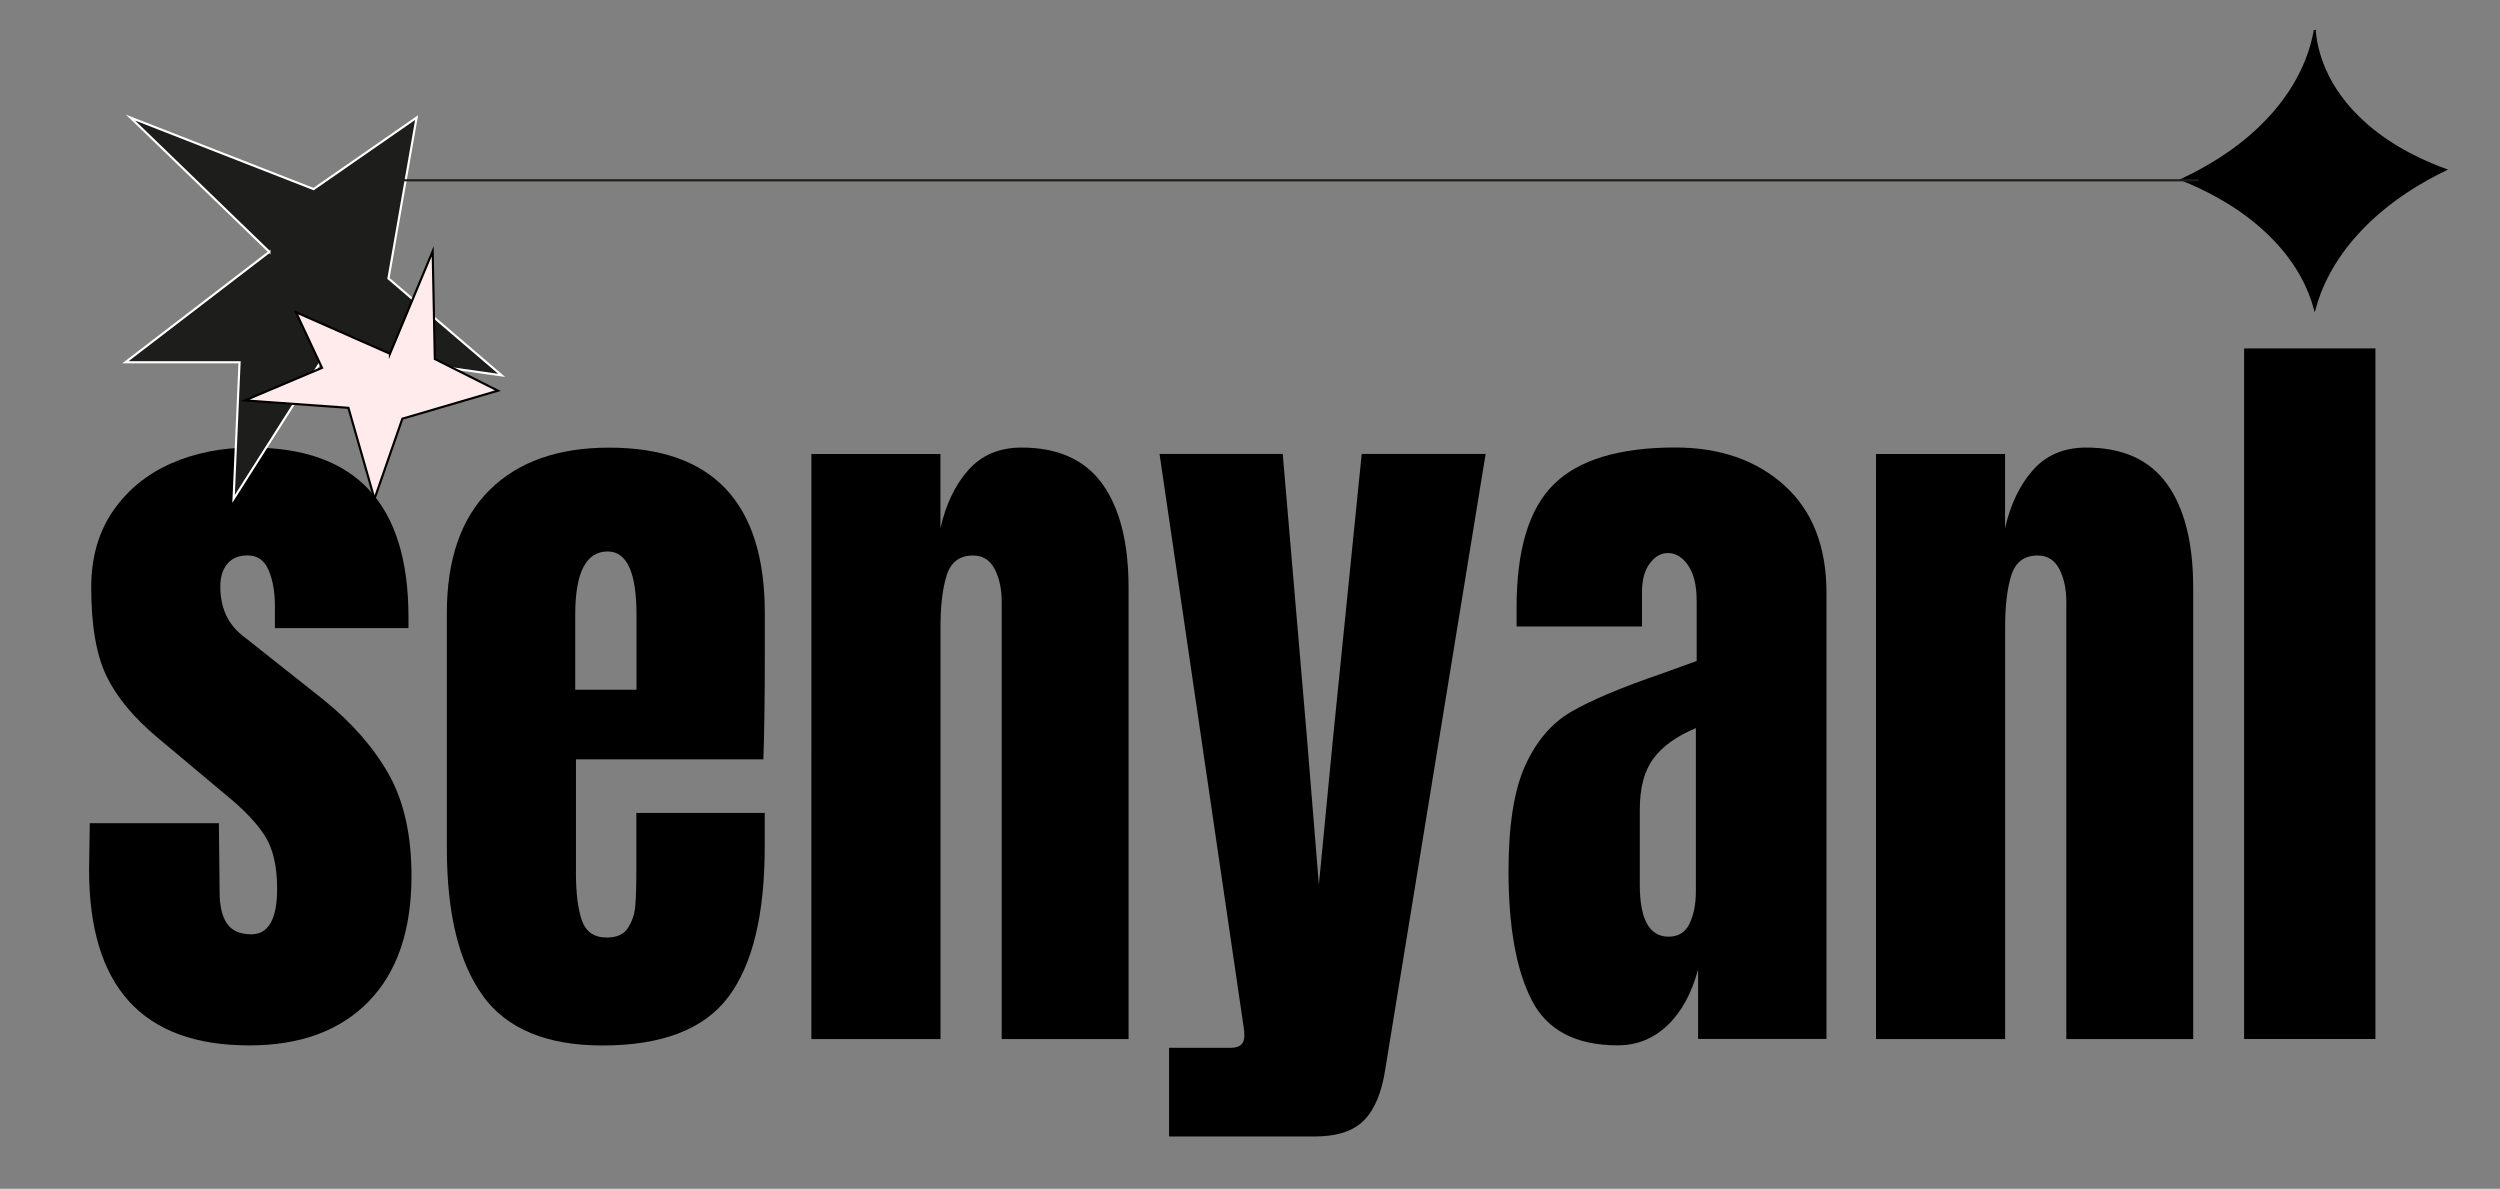 <?xml version="1.0" encoding="UTF-8"?><svg id="Layer_1" xmlns="http://www.w3.org/2000/svg" width="347.21" height="165.11" viewBox="0 0 347.21 165.11"><rect x="0" y="0" width="347.21" height="165.11" fill="#808080" stroke="none"/><defs><style>.cls-1,.cls-2,.cls-3,.cls-4{stroke-miterlimit:10;stroke-width:.3px;}.cls-1,.cls-3{stroke:#000;}.cls-2{stroke:#1d1d1b;}.cls-3{fill:#ffebeb;}.cls-4{fill:#1d1d1b;stroke:#fff;stroke-linecap:round;}</style></defs><path class="cls-1" d="M321.48,4.33c-.52,2.8-2.08,8.03-7.55,13.31-3.7,3.58-7.89,5.9-10.88,7.3,2.86,1.15,7.22,3.22,11.11,6.67,4.97,4.4,6.67,8.82,7.32,11.2.68-2.5,2.28-6.59,6.39-10.91,4.01-4.22,8.71-6.87,11.74-8.33-2.79-1.01-7.18-2.93-11.01-6.29-5.93-5.2-6.92-10.67-7.13-12.95Z"/><path d="M12.37,120.77l.1-6.44h17.93l.1,9.55c0,1.93.34,3.39,1.02,4.38.68,1,1.81,1.5,3.38,1.5,2.39,0,3.59-2.11,3.59-6.33,0-3.11-.56-5.55-1.69-7.33-1.13-1.78-2.92-3.66-5.38-5.66l-9.53-7.99c-3.28-2.74-5.64-5.57-7.07-8.49-1.43-2.92-2.15-7.05-2.15-12.38,0-4.14,1.01-7.68,3.02-10.6,2.01-2.92,4.7-5.12,8.04-6.6,3.35-1.48,7.07-2.22,11.17-2.22,14.55,0,21.83,7.84,21.83,23.53v1.55h-18.55v-3.11c0-1.92-.29-3.57-.87-4.94-.58-1.37-1.55-2.05-2.92-2.05-1.23,0-2.17.39-2.82,1.17-.65.78-.97,1.83-.97,3.16,0,2.96,1.06,5.26,3.18,6.88l11.07,8.77c3.96,3.18,7,6.64,9.12,10.38,2.12,3.74,3.18,8.46,3.18,14.15,0,7.55-1.98,13.36-5.94,17.43-3.96,4.07-9.5,6.11-16.6,6.11-14.82,0-22.24-8.14-22.24-24.42Z"/><path d="M67.08,138.31c-3.35-4.59-5.02-11.43-5.02-20.54v-32.63c0-7.47,1.98-13.17,5.94-17.09,3.96-3.92,9.49-5.88,16.6-5.88,14.41,0,21.62,7.66,21.62,22.98v5.88c0,5.92-.07,10.73-.2,14.43h-26.03v15.76c0,2.81.27,5.01.82,6.6.55,1.59,1.71,2.39,3.48,2.39,1.37,0,2.34-.44,2.92-1.33.58-.89.92-1.9,1.02-3.05.1-1.15.15-2.83.15-5.05v-7.88h17.83v4.66c0,9.47-1.69,16.45-5.07,20.92-3.38,4.48-9.21,6.72-17.47,6.72-7.72,0-13.25-2.29-16.6-6.88ZM88.4,95.79v-10.43c0-5.84-1.33-8.77-4-8.77-3.01,0-4.51,2.92-4.51,8.77v10.43h8.5Z"/><path d="M112.68,63.05h17.93v10.32c.75-3.33,2.05-6.03,3.89-8.1,1.84-2.07,4.3-3.11,7.38-3.11,5.05,0,8.79,1.68,11.22,5.05,2.42,3.37,3.64,8.16,3.64,14.38v62.72h-17.62v-60.72c0-1.78-.32-3.29-.97-4.55-.65-1.26-1.66-1.89-3.02-1.89-1.84,0-3.06.91-3.64,2.72-.58,1.81-.87,4.24-.87,7.27v57.17h-17.93V63.05Z"/><path d="M162.37,145.52h8.61c1.23,0,1.84-.56,1.84-1.67,0-.52-.04-.92-.1-1.22l-11.68-79.59h17.11l3.38,39.63,1.64,20.2,1.95-20.2,4-39.63h17.21l-13.94,85.47c-.48,3.18-1.45,5.53-2.92,7.05-1.47,1.52-3.77,2.28-6.92,2.28h-20.19v-12.32Z"/><path d="M212.74,138.92c-2.15-4.18-3.23-10.16-3.23-17.93,0-6.36.77-11.25,2.31-14.65,1.54-3.4,3.67-5.9,6.4-7.49,2.73-1.59,6.9-3.35,12.5-5.27l4.92-1.78v-8.33c0-2.15-.39-3.79-1.18-4.94-.79-1.15-1.73-1.72-2.82-1.72-.96,0-1.79.48-2.51,1.44-.72.96-1.08,2.26-1.08,3.88v4.88h-17.42v-2.66c0-7.99,1.72-13.69,5.17-17.09,3.45-3.4,9.07-5.11,16.86-5.11,6.22,0,11.27,1.76,15.17,5.27,3.89,3.52,5.84,8.49,5.84,14.93v61.94h-17.83v-9.66c-.89,3.33-2.31,5.92-4.25,7.77-1.95,1.85-4.25,2.78-6.92,2.78-5.81,0-9.79-2.09-11.94-6.27ZM234.66,128.26c.58-1.22.87-2.72.87-4.5v-22.64c-2.66,1.11-4.63,2.52-5.89,4.22-1.27,1.7-1.9,4.07-1.9,7.1v10.43c0,4.81,1.33,7.22,4,7.22,1.37,0,2.34-.61,2.92-1.83Z"/><path d="M260.54,63.05h17.93v10.32c.75-3.33,2.05-6.03,3.89-8.1,1.84-2.07,4.3-3.11,7.38-3.11,5.05,0,8.79,1.68,11.22,5.05,2.42,3.37,3.64,8.16,3.64,14.38v62.72h-17.62v-60.72c0-1.78-.32-3.29-.97-4.55-.65-1.26-1.66-1.89-3.02-1.89-1.84,0-3.06.91-3.64,2.72-.58,1.81-.87,4.24-.87,7.27v57.17h-17.93V63.05Z"/><path d="M311.67,144.3V48.39h18.24v95.91h-18.24Z"/><path class="cls-4" d="M37.41,34.98l-6.74,5.17-13.25,10.16h15.85l-.83,18.98c4.36-6.86,8.71-13.71,13.07-20.57,8.05,1.14,16.11,2.28,24.16,3.41l-15.72-13.46,3.91-22.34-14.31,9.93-25.43-9.93,19.29,18.65Z"/><path class="cls-3" d="M54.16,49.13l-4.4-1.94-8.65-3.82,3.61,7.72-10.7,4.52c4.79.34,9.58.69,14.37,1.03,1.21,4.22,2.41,8.43,3.62,12.65l3.87-11.14,13.27-3.89-8.76-4.4-.3-14.96-5.93,14.23Z"/><line class="cls-2" x1="305.37" y1="25.04" x2="51.59" y2="25.04"/></svg>